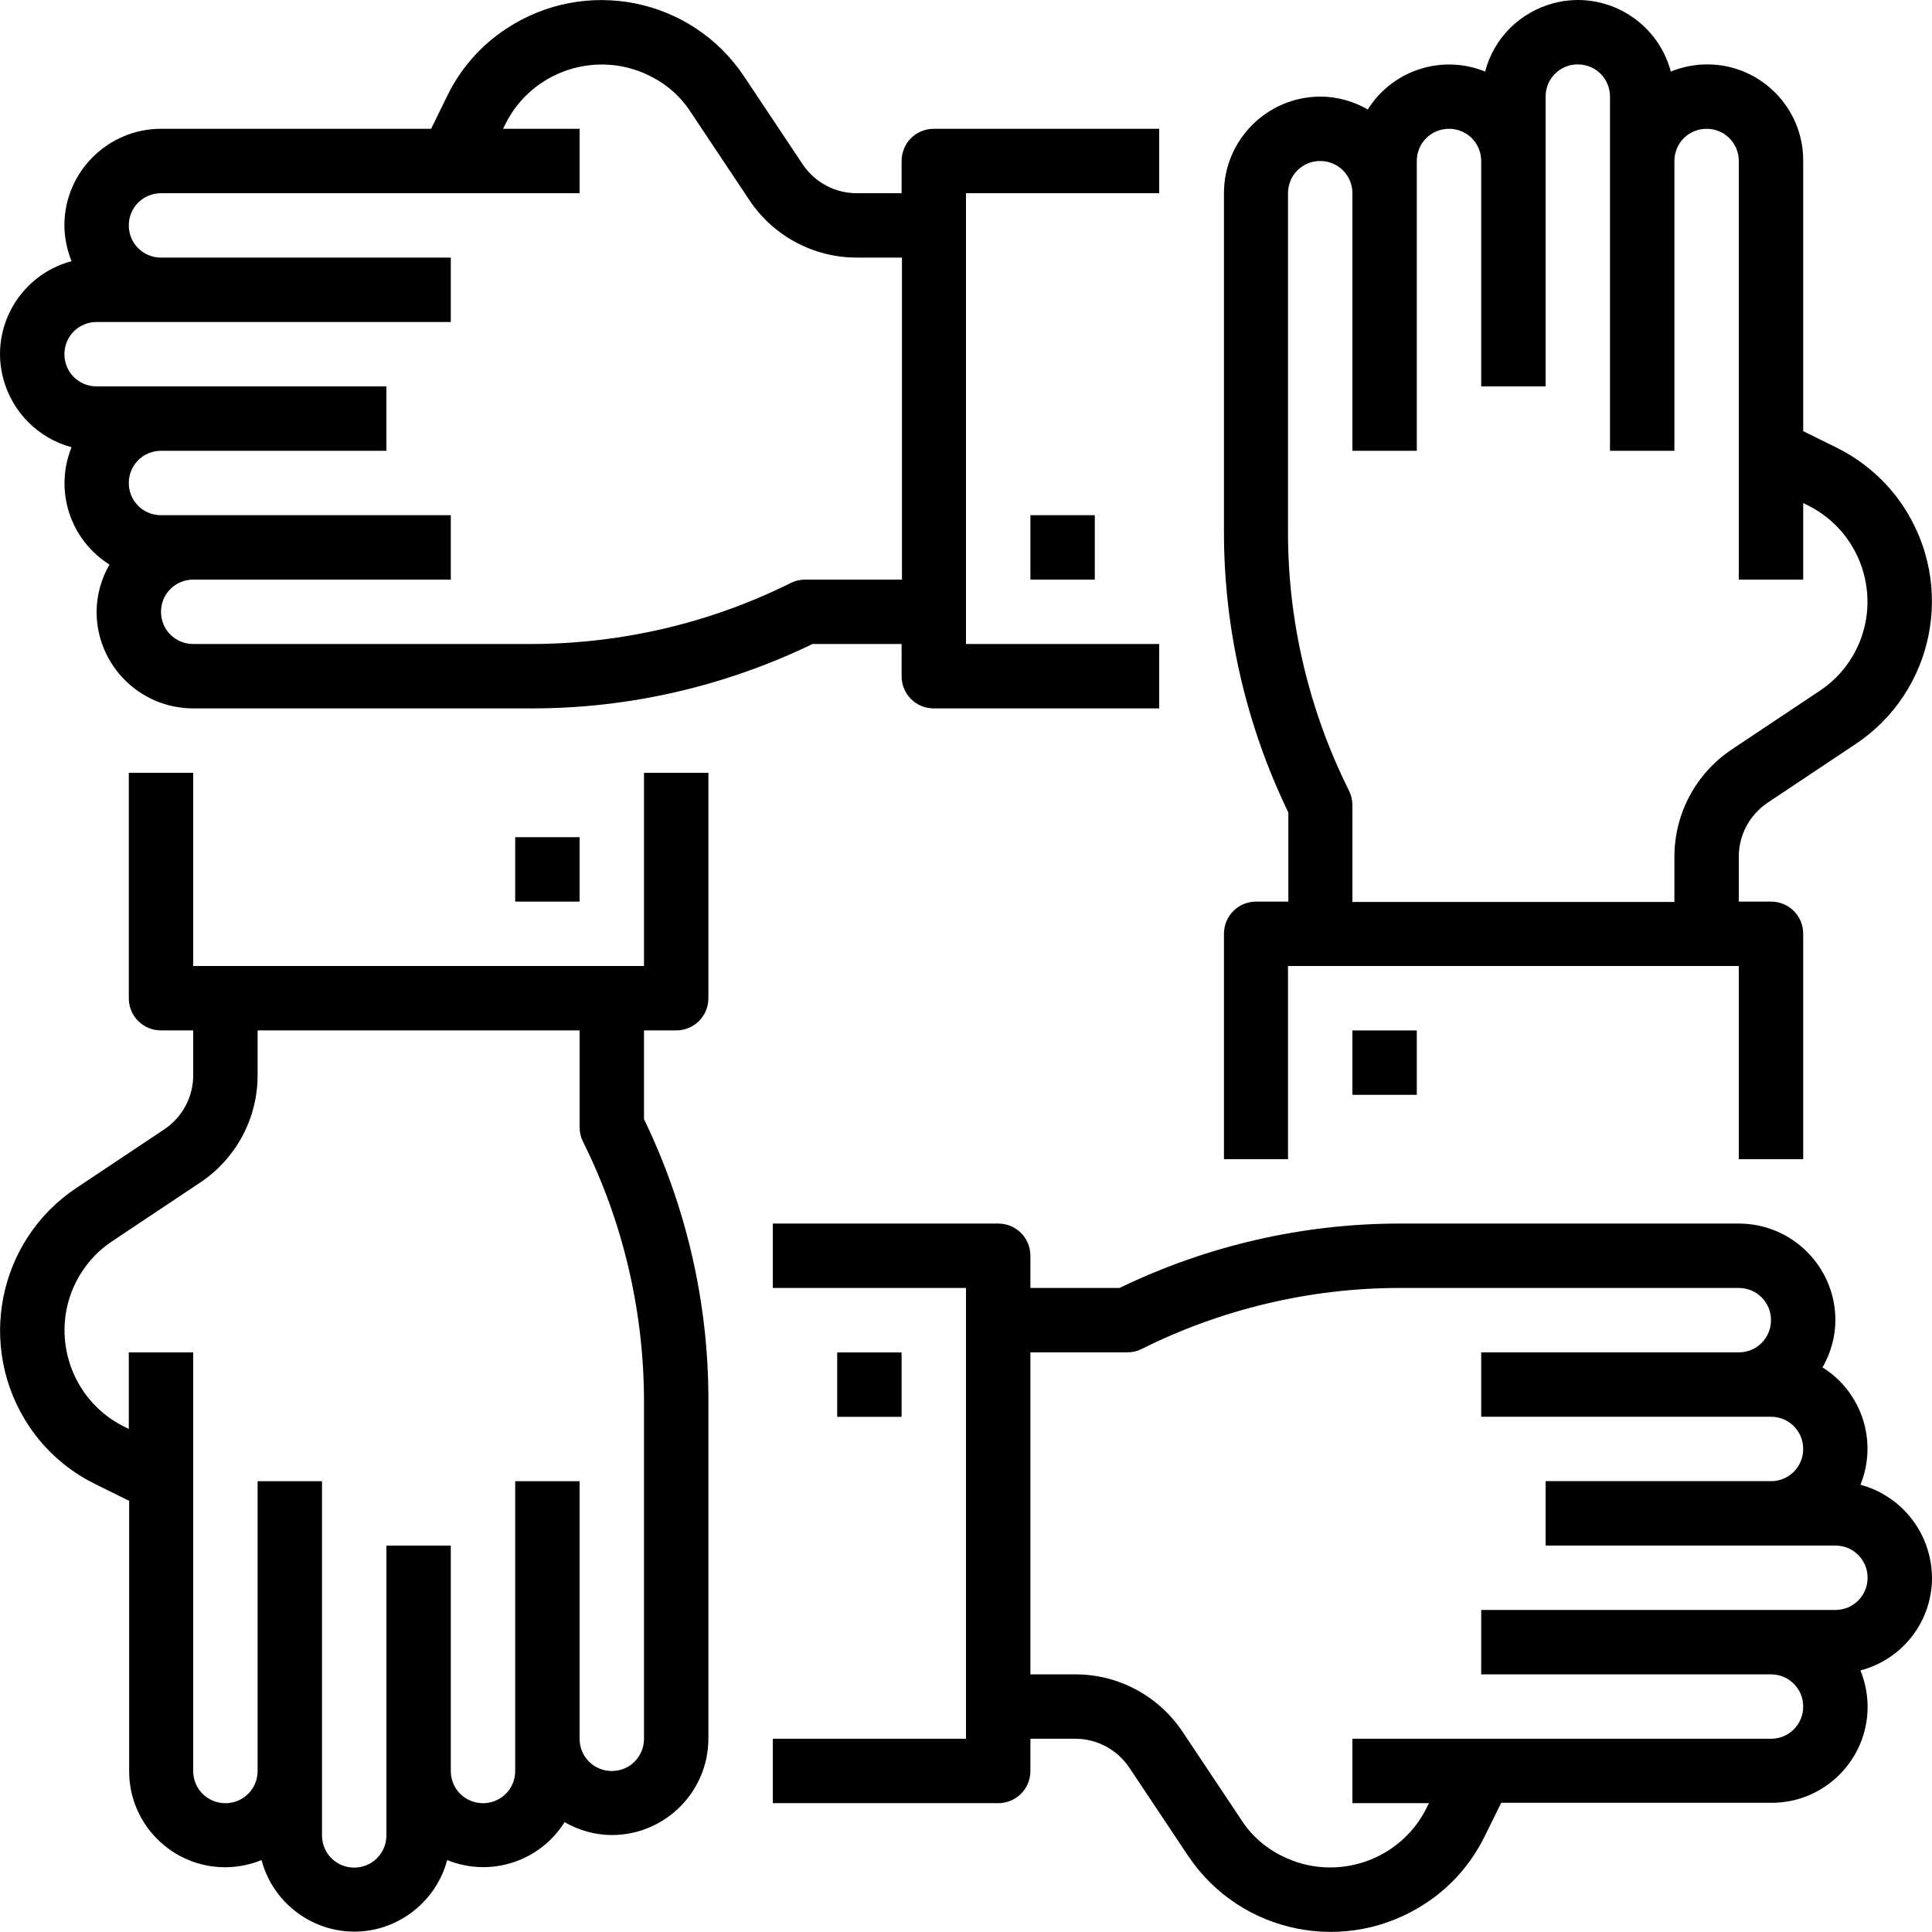 <svg width="54" height="54" viewBox="0 0 54 54" fill="none" xmlns="http://www.w3.org/2000/svg">
<g clip-path="url(#clip0)">
<path d="M25.2 37.801H23.4V39.601H25.2V37.801Z" fill="currentColor"/>
<path d="M54 44.099C53.99 42.879 53.18 41.819 52 41.499C52.49 40.289 52.04 38.909 50.94 38.219C51.17 37.819 51.3 37.359 51.3 36.899C51.3 35.409 50.09 34.199 48.6 34.199H39.12C36.41 34.199 33.73 34.819 31.29 35.999H28.8V35.099C28.8 34.599 28.4 34.199 27.9 34.199H21.6V35.999H27V48.599H21.6V50.399H27.9C28.4 50.399 28.8 49.999 28.8 49.499V48.599H30.06C30.66 48.599 31.22 48.899 31.56 49.399L33.2 51.859C34.67 54.069 37.65 54.659 39.86 53.189C40.56 52.729 41.12 52.089 41.49 51.339L41.96 50.389H49.5C50.99 50.399 52.2 49.189 52.2 47.709C52.2 47.359 52.13 47.009 52 46.689C53.18 46.379 54 45.319 54 44.099ZM51.3 44.999H41.4V46.799H49.5C50 46.799 50.4 47.199 50.4 47.699C50.4 48.199 50 48.599 49.5 48.599H37.8V50.399H39.94L39.87 50.539C39.13 52.019 37.32 52.619 35.84 51.879C35.37 51.649 34.97 51.299 34.69 50.859L33.05 48.399C32.38 47.399 31.26 46.799 30.06 46.799H28.8V37.799H31.5C31.64 37.799 31.78 37.769 31.9 37.709C34.14 36.589 36.62 35.999 39.12 35.999H48.6C49.1 35.999 49.5 36.399 49.5 36.899C49.5 37.399 49.1 37.799 48.6 37.799H41.4V39.599H49.5C50 39.599 50.4 39.999 50.4 40.499C50.4 40.999 50 41.399 49.5 41.399H43.2V43.199H51.3C51.8 43.199 52.2 43.599 52.2 44.099C52.2 44.599 51.8 44.999 51.3 44.999Z" fill="currentColor"/>
<path d="M51.35 12.52L50.4 12.05V4.5C50.41 3.01 49.2 1.8 47.72 1.8C47.37 1.8 47.02 1.87 46.7 2C46.32 0.57 44.85 -0.29 43.42 0.09C42.48 0.34 41.75 1.07 41.51 2C40.3 1.51 38.92 1.96 38.23 3.06C37.83 2.83 37.37 2.7 36.91 2.7C35.42 2.7 34.21 3.91 34.21 5.4V14.88C34.21 17.59 34.83 20.27 36.01 22.71V25.2H35.11C34.61 25.2 34.21 25.6 34.21 26.1V32.4H36V27H48.6V32.4H50.4V26.1C50.4 25.6 50 25.2 49.5 25.2H48.6V23.94C48.6 23.34 48.9 22.78 49.4 22.44L51.86 20.8C54.07 19.33 54.66 16.35 53.19 14.14C52.73 13.45 52.09 12.89 51.35 12.52ZM50.86 19.31L48.4 20.95C47.4 21.62 46.8 22.74 46.8 23.95V25.21H37.8V22.51C37.8 22.37 37.77 22.23 37.71 22.11C36.59 19.87 36 17.39 36 14.89V5.4C36 4.9 36.4 4.5 36.9 4.5C37.4 4.5 37.8 4.9 37.8 5.4V12.6H39.6V4.5C39.6 4 40 3.6 40.5 3.6C41 3.6 41.4 4 41.4 4.5V10.8H43.2V2.7C43.2 2.2 43.6 1.8 44.1 1.8C44.6 1.8 45 2.2 45 2.7V12.6H46.8V4.5C46.8 4 47.2 3.6 47.7 3.6C48.2 3.6 48.6 4 48.6 4.5V16.2H50.4V14.06L50.54 14.13C52.02 14.87 52.62 16.68 51.88 18.16C51.65 18.62 51.3 19.02 50.86 19.31Z" fill="currentColor"/>
<path d="M39.6 28.801H37.8V30.601H39.6V28.801Z" fill="currentColor"/>
<path d="M2.66 41.48L3.61 41.95V49.49C3.6 50.98 4.81 52.19 6.29 52.19C6.64 52.19 6.99 52.12 7.31 51.99C7.69 53.42 9.16 54.28 10.59 53.9C11.52 53.65 12.25 52.92 12.5 51.99C13.71 52.48 15.09 52.03 15.78 50.93C16.18 51.16 16.64 51.29 17.1 51.29C18.59 51.29 19.8 50.08 19.8 48.59V39.11C19.8 36.4 19.18 33.72 18 31.28V28.8H18.9C19.4 28.8 19.8 28.4 19.8 27.9V21.6H18V27H5.4V21.6H3.6V27.9C3.6 28.4 4 28.8 4.5 28.8H5.4V30.06C5.4 30.66 5.1 31.22 4.6 31.56L2.14 33.2C-0.07 34.67 -0.66 37.65 0.81 39.86C1.27 40.55 1.91 41.11 2.66 41.48ZM3.14 34.69L5.6 33.05C6.6 32.38 7.2 31.26 7.2 30.06V28.8H16.2V31.5C16.2 31.64 16.23 31.78 16.29 31.9C17.41 34.14 17.99 36.62 18 39.12V48.6C18 49.1 17.6 49.5 17.1 49.5C16.6 49.5 16.2 49.1 16.2 48.6V41.4H14.4V49.5C14.4 50 14 50.4 13.5 50.4C13 50.4 12.6 50 12.6 49.5V43.2H10.8V51.3C10.8 51.8 10.4 52.2 9.9 52.2C9.4 52.2 9 51.8 9 51.3V41.4H7.2V49.5C7.2 50 6.8 50.4 6.3 50.4C5.8 50.4 5.4 50 5.4 49.5V37.8H3.6V39.94L3.46 39.87C1.98 39.13 1.38 37.32 2.12 35.84C2.35 35.38 2.7 34.98 3.14 34.69Z" fill="currentColor"/>
<path d="M16.2 23.4H14.4V25.2H16.2V23.4Z" fill="currentColor"/>
<path d="M30.6 14.4H28.8V16.2H30.6V14.4Z" fill="currentColor"/>
<path d="M2 12.5C1.51 13.71 1.96 15.09 3.06 15.78C2.83 16.18 2.7 16.64 2.7 17.1C2.7 18.59 3.91 19.8 5.4 19.8H14.88C17.59 19.8 20.27 19.18 22.71 18H25.2V18.9C25.2 19.4 25.6 19.8 26.1 19.8H32.4V18H27V5.4H32.4V3.6H26.1C25.6 3.6 25.2 4 25.2 4.5V5.4H23.94C23.34 5.4 22.78 5.1 22.44 4.6L20.8 2.14C19.33 -0.07 16.35 -0.66 14.14 0.81C13.44 1.27 12.88 1.91 12.51 2.66L12.05 3.6H4.5C3.02 3.6 1.81 4.8 1.8 6.28C1.8 6.63 1.87 6.98 2 7.3C0.57 7.68 -0.29 9.15 0.09 10.58C0.34 11.52 1.07 12.25 2 12.5ZM2.7 9H12.6V7.2H4.5C4 7.2 3.6 6.8 3.6 6.3C3.6 5.8 4 5.4 4.5 5.4H16.2V3.6H14.06L14.13 3.46C14.87 1.98 16.68 1.38 18.16 2.12C18.63 2.35 19.03 2.7 19.31 3.14L20.95 5.6C21.62 6.6 22.74 7.2 23.95 7.2H25.21V16.2H22.51C22.37 16.2 22.23 16.23 22.11 16.29C19.87 17.41 17.39 17.99 14.89 18H5.4C4.9 18 4.5 17.6 4.5 17.1C4.5 16.6 4.9 16.2 5.4 16.2H12.6V14.4H4.5C4 14.4 3.6 14 3.6 13.5C3.6 13 4 12.6 4.5 12.6H10.8V10.8H2.7C2.2 10.8 1.8 10.4 1.8 9.9C1.8 9.4 2.2 9 2.7 9Z" fill="currentColor"/>
</g>
<defs>
<clipPath id="clip0">
<rect width="54" height="54" fill="white"/>
</clipPath>
</defs>
</svg>
